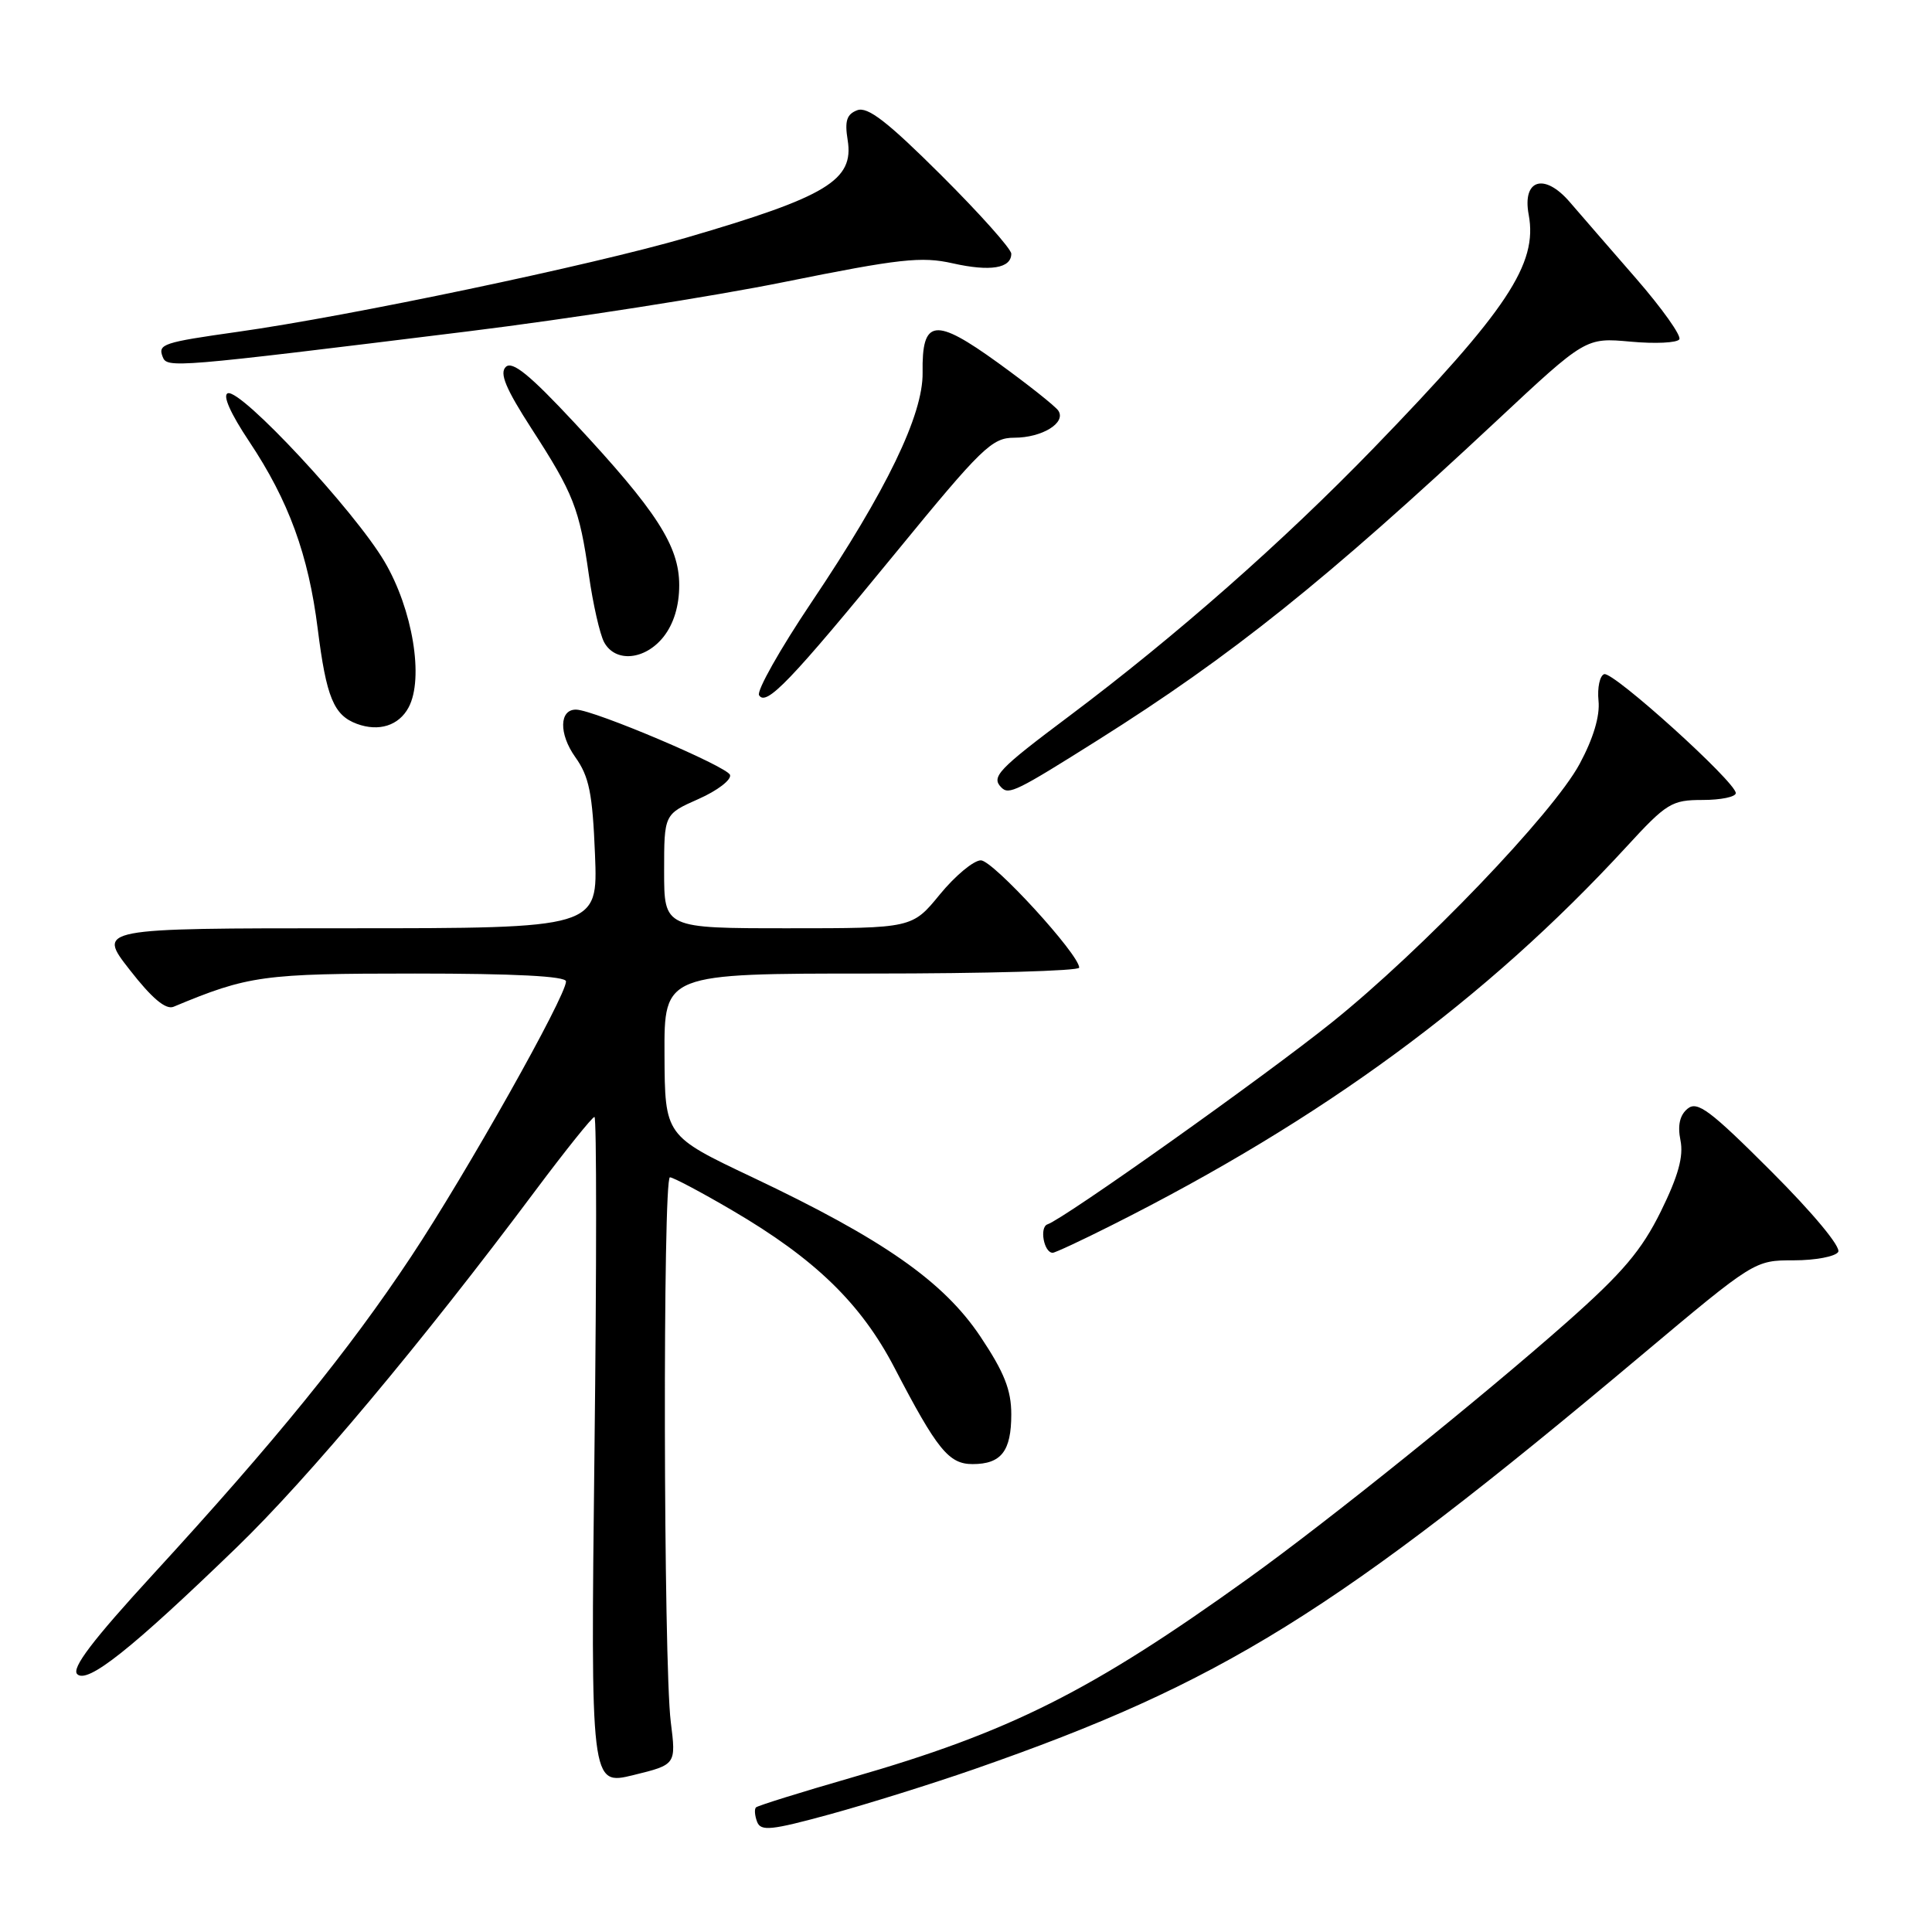 <?xml version="1.0" encoding="UTF-8" standalone="no"?>
<!DOCTYPE svg PUBLIC "-//W3C//DTD SVG 1.1//EN" "http://www.w3.org/Graphics/SVG/1.1/DTD/svg11.dtd" >
<svg xmlns="http://www.w3.org/2000/svg" xmlns:xlink="http://www.w3.org/1999/xlink" version="1.1" viewBox="0 0 256 256">
 <g >
 <path fill="currentColor"
d=" M 129.10 234.42 C 161.88 223.01 176.89 213.70 217.49 179.59 C 232.48 167.01 232.49 167.00 237.69 167.00 C 240.54 167.00 243.19 166.50 243.57 165.89 C 243.97 165.24 240.22 160.73 234.70 155.21 C 226.58 147.09 224.90 145.84 223.61 146.91 C 222.58 147.76 222.27 149.12 222.67 151.10 C 223.10 153.23 222.38 155.82 220.07 160.52 C 217.52 165.68 215.02 168.64 207.69 175.13 C 196.42 185.10 175.99 201.55 165.38 209.16 C 144.59 224.10 133.85 229.50 112.84 235.54 C 106.11 237.48 100.41 239.26 100.17 239.49 C 99.94 239.72 100.01 240.58 100.32 241.40 C 100.81 242.68 102.19 242.53 109.98 240.40 C 114.98 239.03 123.58 236.34 129.10 234.42 Z  M 88.88 228.16 C 87.91 220.41 87.81 156.00 88.77 156.00 C 89.19 156.00 92.92 157.97 97.04 160.39 C 107.99 166.80 114.08 172.71 118.51 181.21 C 124.17 192.09 125.72 194.00 128.87 194.00 C 132.67 194.00 134.00 192.29 134.00 187.41 C 134.00 184.18 133.07 181.84 129.92 177.12 C 125.03 169.80 117.03 164.21 99.71 156.00 C 88.10 150.50 88.10 150.50 88.05 139.75 C 88.00 129.00 88.00 129.00 115.50 129.00 C 130.62 129.00 143.00 128.65 143.00 128.22 C 143.00 126.47 131.58 114.00 129.97 114.00 C 129.02 114.00 126.58 116.03 124.55 118.50 C 120.87 123.00 120.87 123.00 104.43 123.00 C 88.00 123.00 88.00 123.00 88.00 115.44 C 88.00 107.89 88.00 107.89 92.56 105.87 C 95.07 104.76 96.94 103.32 96.73 102.68 C 96.36 101.56 78.77 94.10 76.36 94.03 C 74.10 93.97 74.03 97.23 76.22 100.31 C 78.07 102.90 78.51 105.10 78.84 113.22 C 79.23 123.00 79.23 123.00 46.06 123.00 C 12.88 123.00 12.88 123.00 17.19 128.51 C 20.13 132.29 21.97 133.83 23.00 133.40 C 32.93 129.26 34.79 129.00 54.98 129.00 C 68.20 129.00 75.00 129.35 75.00 130.04 C 75.00 132.01 61.78 155.50 54.48 166.50 C 46.23 178.95 36.45 190.99 20.27 208.62 C 12.26 217.35 9.45 221.05 10.23 221.83 C 11.57 223.17 17.42 218.52 31.36 205.04 C 40.89 195.82 55.84 177.97 70.95 157.75 C 74.96 152.39 78.48 148.00 78.77 148.00 C 79.06 148.00 79.06 167.93 78.77 192.30 C 78.26 236.59 78.26 236.59 83.92 235.21 C 89.59 233.82 89.59 233.82 88.88 228.16 Z  M 147.27 162.37 C 175.24 148.33 196.96 132.37 215.47 112.25 C 220.84 106.40 221.50 106.00 225.61 106.00 C 228.02 106.00 230.00 105.59 230.00 105.09 C 230.00 103.62 213.73 88.92 212.56 89.33 C 211.98 89.53 211.64 91.12 211.81 92.85 C 212.02 94.87 211.12 97.86 209.31 101.22 C 205.79 107.77 188.44 125.87 176.52 135.44 C 167.53 142.66 141.00 161.50 138.80 162.23 C 137.70 162.60 138.32 166.00 139.49 166.00 C 139.80 166.00 143.30 164.37 147.27 162.37 Z  M 145.50 98.05 C 163.20 86.90 175.65 76.93 198.31 55.76 C 210.11 44.73 210.11 44.73 216.06 45.27 C 219.32 45.57 222.24 45.43 222.52 44.96 C 222.81 44.49 220.23 40.86 216.78 36.89 C 213.32 32.92 209.38 28.37 208.00 26.77 C 204.63 22.85 201.68 23.77 202.56 28.45 C 203.78 34.98 199.73 41.08 182.02 59.37 C 169.98 71.80 155.83 84.26 141.75 94.83 C 132.19 101.99 131.29 102.95 132.70 104.36 C 133.69 105.35 134.72 104.84 145.50 98.05 Z  M 54.14 93.74 C 56.20 89.90 54.68 80.73 50.94 74.40 C 46.97 67.67 31.94 51.52 30.19 52.11 C 29.46 52.35 30.53 54.77 33.02 58.50 C 38.25 66.34 40.87 73.51 42.10 83.33 C 43.24 92.40 44.22 94.77 47.28 95.91 C 50.20 96.99 52.85 96.15 54.14 93.74 Z  M 118.68 73.25 C 130.09 59.31 131.44 58.00 134.39 58.00 C 138.08 58.00 141.31 56.02 140.23 54.41 C 139.83 53.82 136.23 50.96 132.22 48.06 C 123.86 42.02 122.14 42.24 122.25 49.37 C 122.33 54.95 117.47 65.01 107.53 79.80 C 103.36 86.01 100.23 91.56 100.58 92.12 C 101.51 93.64 104.71 90.31 118.68 73.25 Z  M 87.93 84.37 C 89.28 82.65 90.00 80.27 90.00 77.54 C 90.00 72.34 87.01 67.71 76.10 56.00 C 70.20 49.67 67.88 47.78 67.02 48.62 C 66.16 49.45 67.01 51.49 70.42 56.78 C 76.00 65.40 76.78 67.38 78.03 76.20 C 78.57 80.03 79.48 84.02 80.04 85.08 C 81.52 87.84 85.47 87.48 87.93 84.37 Z  M 62.00 43.91 C 75.47 42.25 94.38 39.30 104.00 37.35 C 119.20 34.28 122.12 33.96 126.23 34.89 C 131.21 36.01 134.00 35.56 134.00 33.62 C 134.00 32.98 129.81 28.29 124.69 23.19 C 117.57 16.10 114.96 14.08 113.58 14.61 C 112.19 15.14 111.91 16.03 112.32 18.56 C 113.18 23.88 109.60 26.05 90.92 31.50 C 78.42 35.14 46.36 41.88 31.50 43.97 C 21.59 45.37 20.91 45.60 21.55 47.27 C 22.14 48.80 22.76 48.75 62.00 43.91 Z "/>
</g>
</svg>